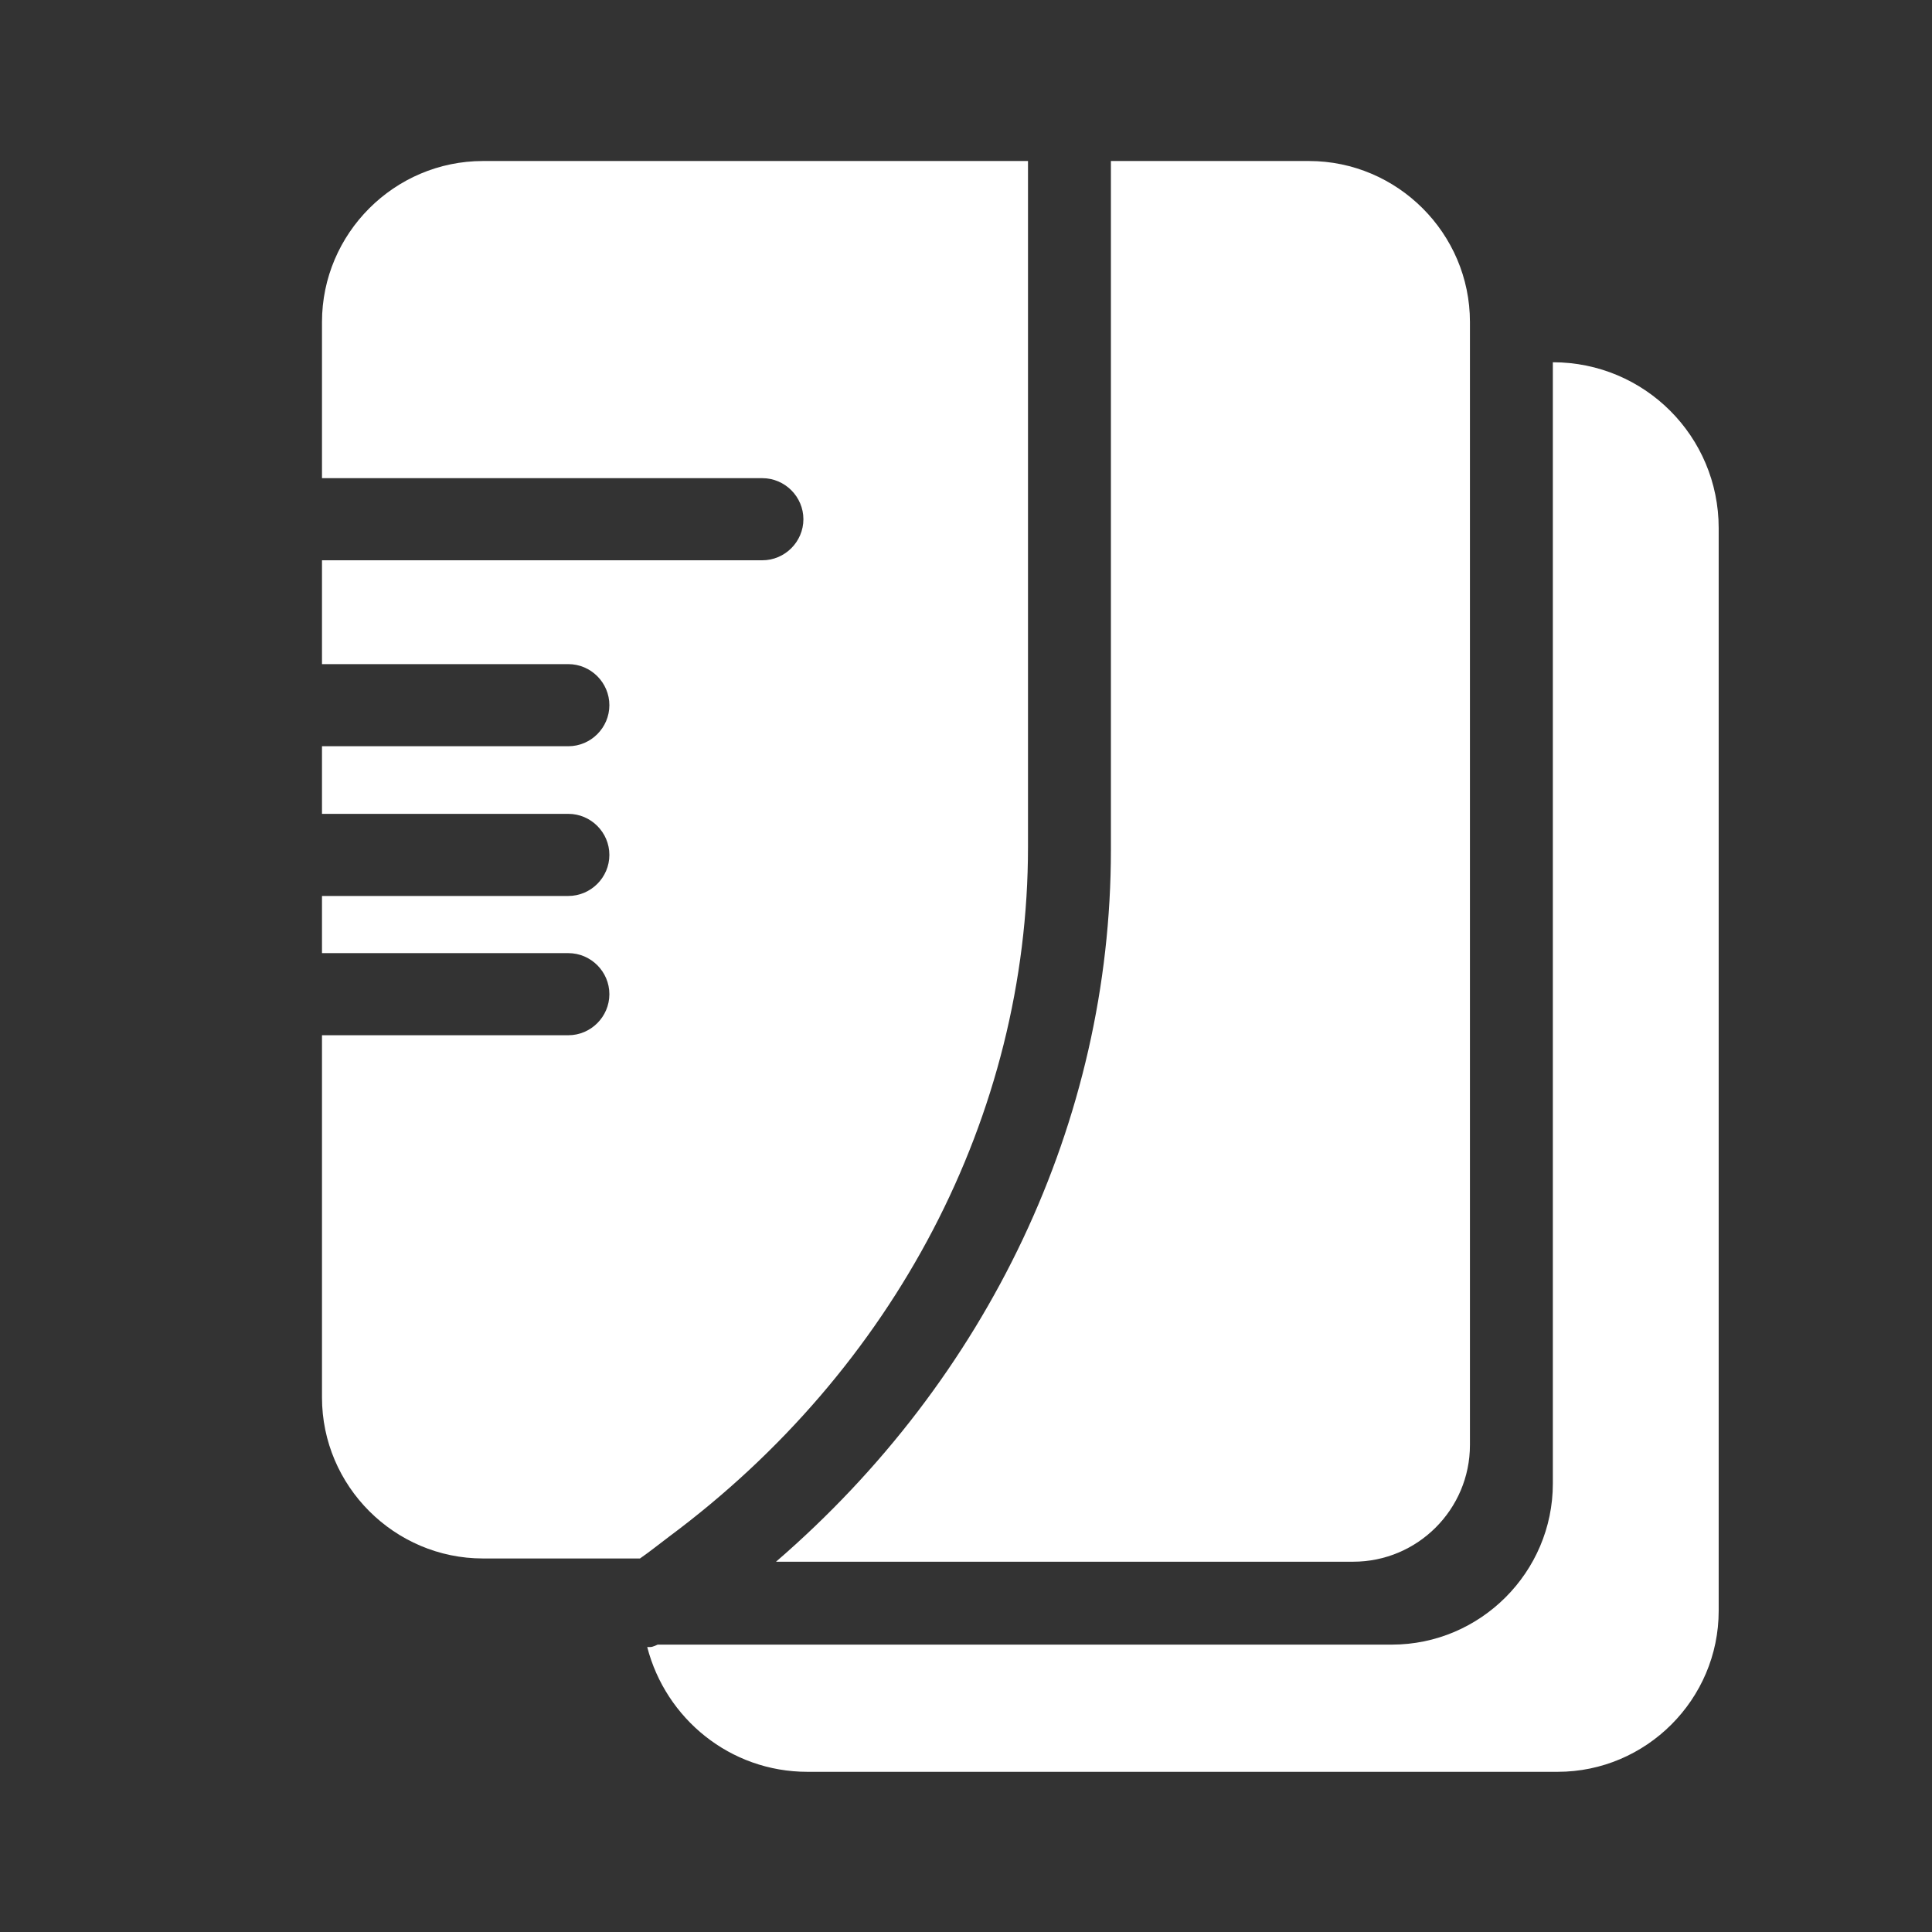 <svg width="56" height="56" viewBox="0 0 56 56" fill="none" xmlns="http://www.w3.org/2000/svg">
<rect x="0" y="0" width="56" height="56" fill="#333333" stroke="none"/>
<g clip-path="url(#clip0_62_8200)">
<path d="M45.01 43.003C45.01 45.57 42.91 47.67 40.343 47.67H19.063C19.063 47.67 18.923 47.74 18.853 47.74C18.83 47.74 18.783 47.74 18.76 47.74C19.297 49.817 21.163 51.357 23.403 51.357H45.15C47.717 51.357 49.817 49.257 49.817 46.69V15.307C49.817 12.647 47.67 10.5 45.01 10.5V43.003Z" fill="white"/>
<path d="M22.493 45.267H39.223C41.09 45.267 42.607 43.75 42.607 41.883V9.333C42.607 6.767 40.507 4.667 37.94 4.667H32.2V24.64C32.2 32.503 28.63 39.97 22.493 45.267Z" fill="white"/>
<path d="M29.797 24.64V4.667H14C11.433 4.667 9.333 6.767 9.333 9.333V13.86H22.097C22.75 13.86 23.287 14.397 23.287 15.05C23.287 15.703 22.75 16.24 22.097 16.24H9.333V19.25H16.473C17.127 19.25 17.663 19.787 17.663 20.44C17.663 21.093 17.127 21.63 16.473 21.63H9.333V23.59H16.473C17.127 23.59 17.663 24.127 17.663 24.78C17.663 25.433 17.127 25.97 16.473 25.97H9.333V27.627H16.473C17.127 27.627 17.663 28.163 17.663 28.817C17.663 29.47 17.127 30.007 16.473 30.007H9.333V40.507C9.333 43.073 11.433 45.173 14 45.173H18.55C18.853 44.963 19.11 44.753 19.39 44.543C25.923 39.69 29.797 32.34 29.797 24.547V24.64Z" fill="white"/>
</g>
<defs>
<clipPath id="clip0_62_8200">
<rect width="56" height="56" fill="white"/>
</clipPath>
</defs>
</svg>
